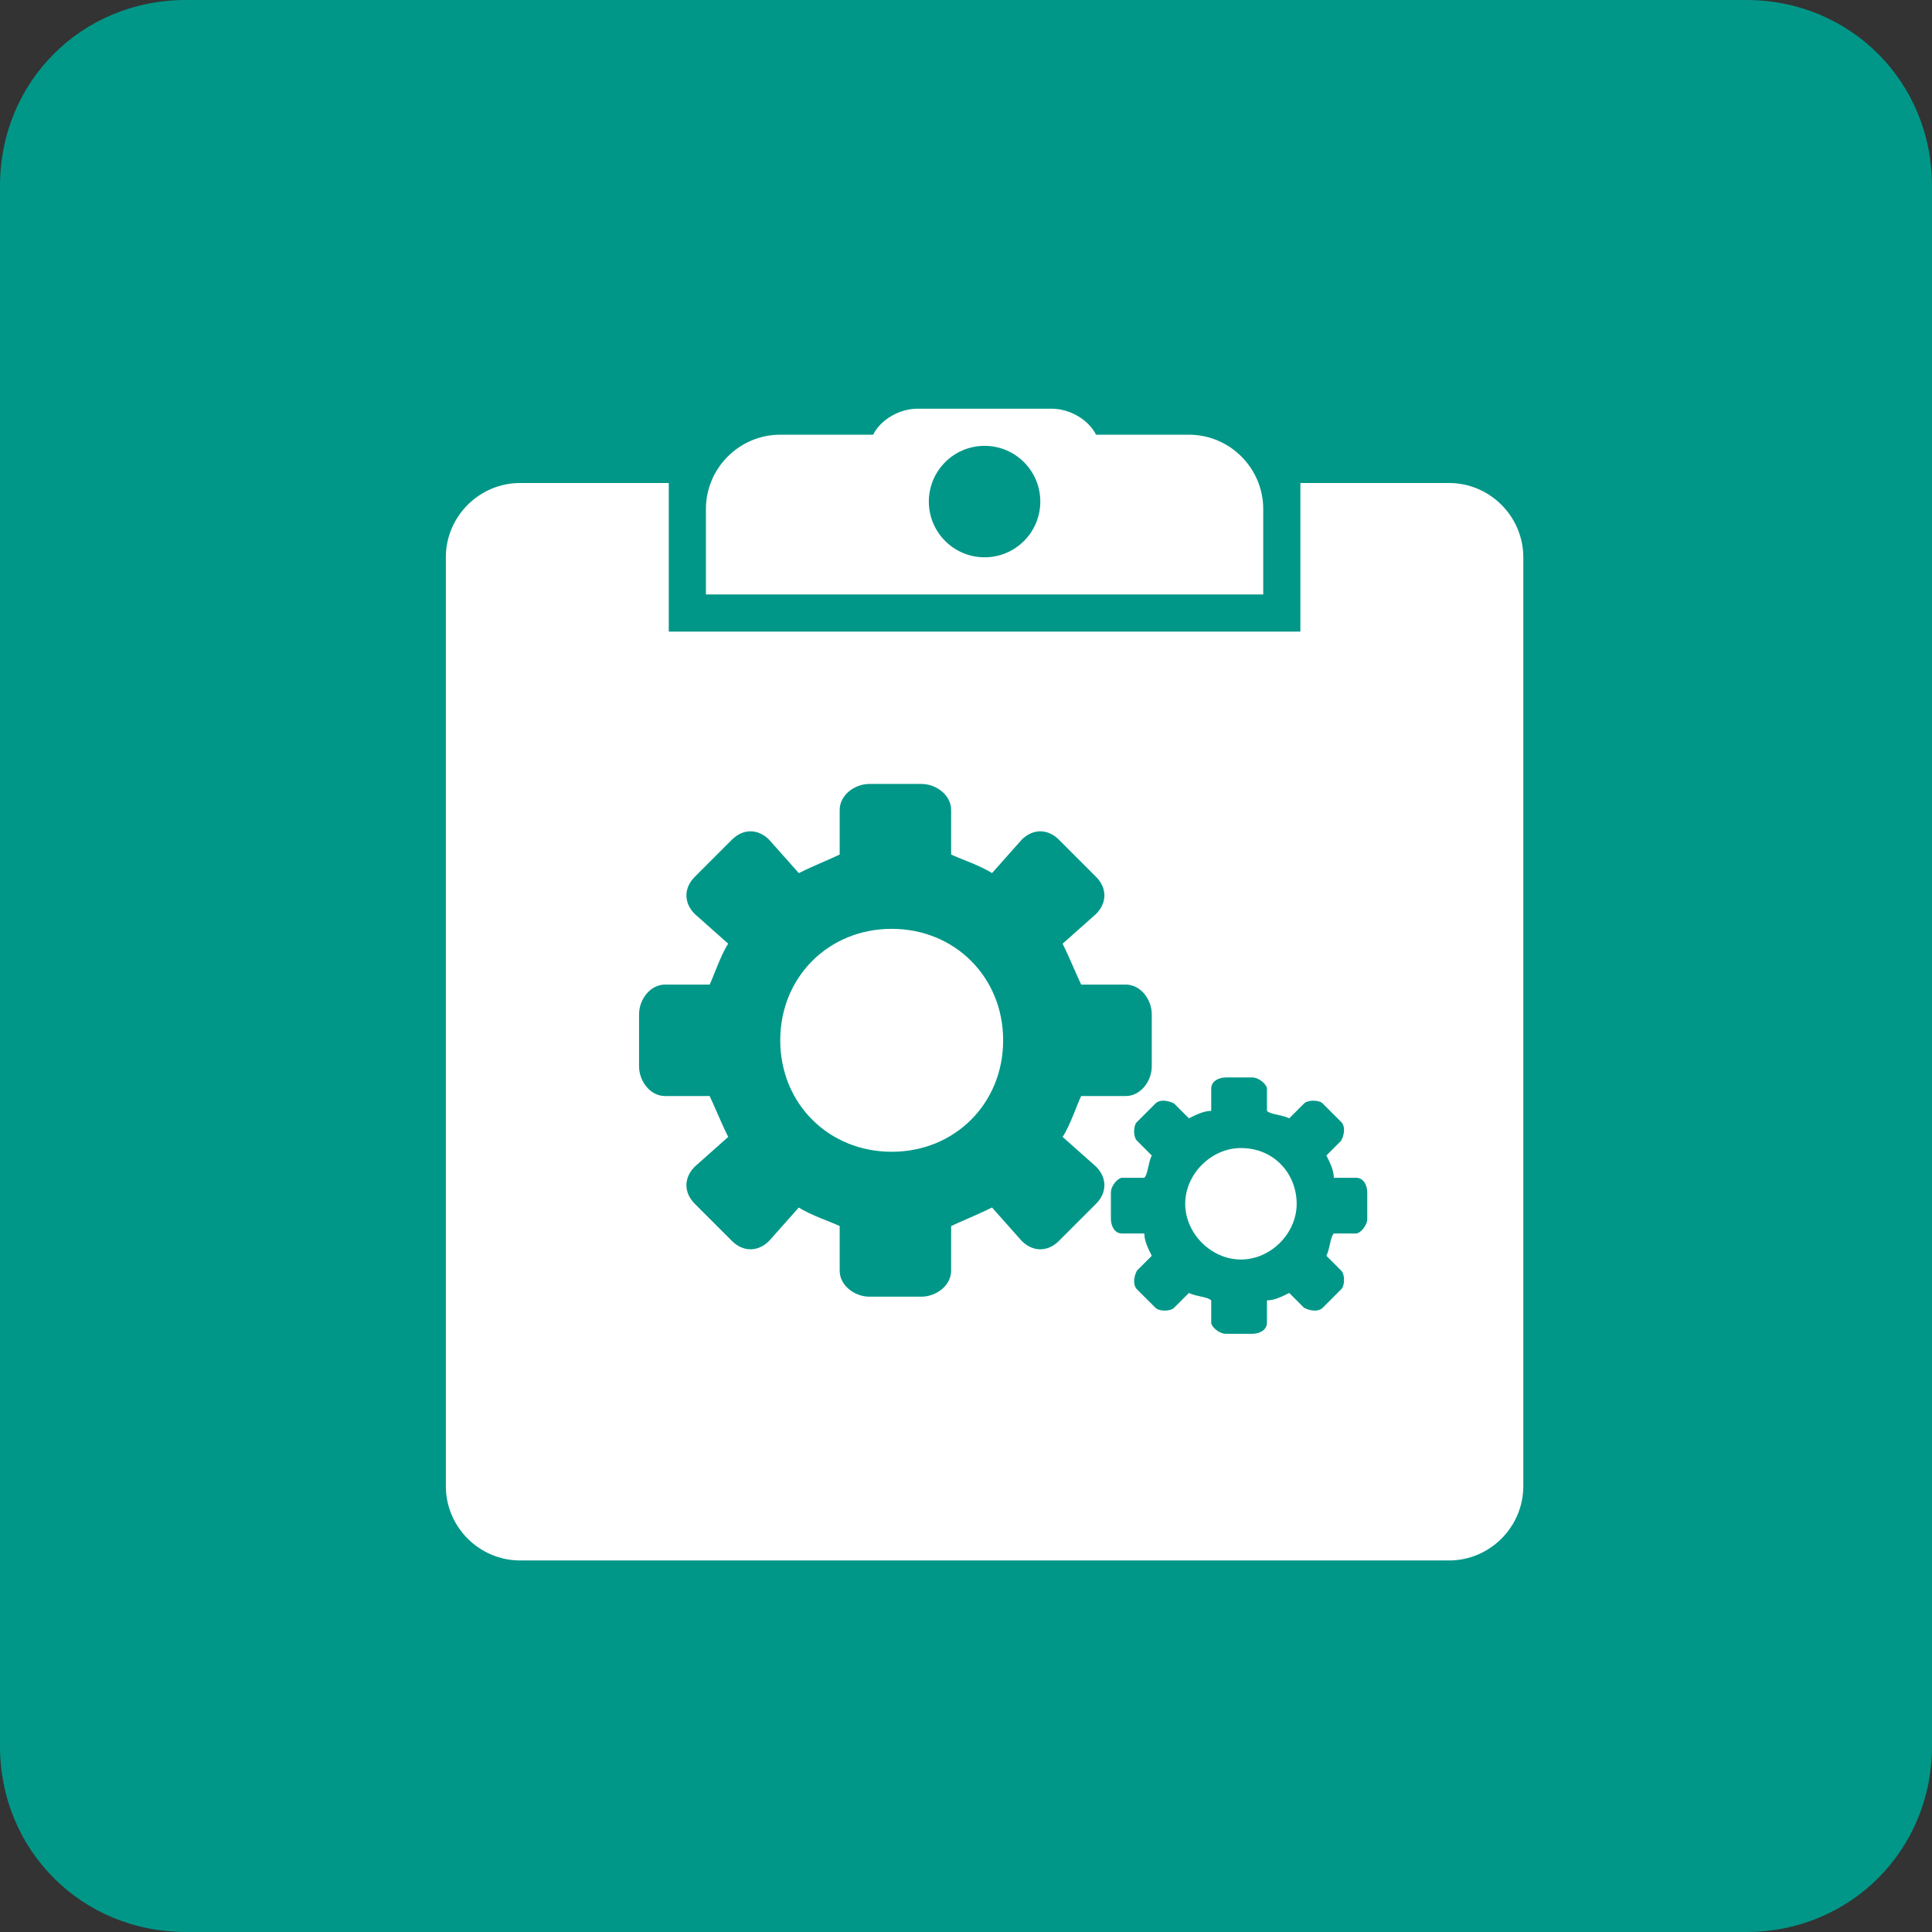 <?xml version="1.0" encoding="utf-8"?>
<!-- Generator: Adobe Illustrator 21.0.0, SVG Export Plug-In . SVG Version: 6.00 Build 0)  -->
<svg version="1.1" id="图层_1" xmlns="http://www.w3.org/2000/svg" xmlns:xlink="http://www.w3.org/1999/xlink" x="0px" y="0px"
	 viewBox="0 0 52 52" style="enable-background:new 0 0 52 52;" xml:space="preserve">
<rect x="0" y="0" width="52" height="52" fill="#333333" stroke="none"/>
<style type="text/css">
	.st0{fill:#FFFFFF;}
	.st1{fill:#009788;}
</style>
<title>业务设置2</title>
<desc>Created with Sketch.</desc>
<g id="画板" transform="translate(-389, -686)">
	<g id="业务设置2" transform="translate(389, 686)">
		<path id="形状" class="st0" d="M28.8,27c0,0.3-0.2,0.6-0.5,0.6h-1c-0.1,0.2-0.2,0.6-0.4,0.9l0.7,0.6c0.2,0.2,0.2,0.6,0,0.8
			l-0.8,0.8c-0.2,0.2-0.5,0.2-0.8,0l-0.7-0.7c-0.3,0.2-0.7,0.3-0.9,0.4v1c0,0.3-0.3,0.5-0.6,0.5h-1.1c-0.3,0-0.6-0.2-0.6-0.5v-1
			c-0.2-0.1-0.6-0.2-0.9-0.4l-0.6,0.7c-0.2,0.2-0.6,0.2-0.8,0l-0.8-0.8c-0.2-0.2-0.2-0.5,0-0.8l0.7-0.7c-0.2-0.3-0.3-0.7-0.4-0.9h-1
			c-0.3,0-0.5-0.3-0.5-0.6v-1.1c0-0.3,0.2-0.6,0.5-0.6h1c0.1-0.2,0.2-0.6,0.4-0.9l-0.7-0.6c-0.2-0.2-0.2-0.6,0-0.8l0.8-0.8
			c0.2-0.2,0.5-0.2,0.8,0l0.7,0.7c0.3-0.2,0.7-0.3,0.9-0.4v-1c0-0.3,0.3-0.5,0.6-0.5H24c0.3,0,0.6,0.2,0.6,0.5v1
			c0.2,0.1,0.6,0.2,0.9,0.4l0.6-0.7c0.2-0.2,0.6-0.2,0.8,0l0.8,0.8c0.2,0.2,0.2,0.5,0,0.8l-0.7,0.7c0.2,0.3,0.3,0.7,0.4,0.9h1
			c0.3,0,0.5,0.3,0.5,0.6V27z M23.4,24c-1.3,0-2.4,1.1-2.4,2.4c0,1.3,1.1,2.4,2.4,2.4c1.3,0,2.4-1.1,2.4-2.4
			C25.8,25.1,24.8,24,23.4,24z"/>
		<path id="形状_1_" class="st0" d="M28.8,27c0,0.3-0.2,0.6-0.5,0.6h-1c-0.1,0.2-0.2,0.6-0.4,0.9l0.7,0.6c0.2,0.2,0.2,0.6,0,0.8
			l-0.8,0.8c-0.2,0.2-0.5,0.2-0.8,0l-0.7-0.7c-0.3,0.2-0.7,0.3-0.9,0.4v1c0,0.3-0.3,0.5-0.6,0.5h-1.1c-0.3,0-0.6-0.2-0.6-0.5v-1
			c-0.2-0.1-0.6-0.2-0.9-0.4l-0.6,0.7c-0.2,0.2-0.6,0.2-0.8,0l-0.8-0.8c-0.2-0.2-0.2-0.5,0-0.8l0.7-0.7c-0.2-0.3-0.3-0.7-0.4-0.9h-1
			c-0.3,0-0.5-0.3-0.5-0.6v-1.1c0-0.3,0.2-0.6,0.5-0.6h1c0.1-0.2,0.2-0.6,0.4-0.9l-0.7-0.6c-0.2-0.2-0.2-0.6,0-0.8l0.8-0.8
			c0.2-0.2,0.5-0.2,0.8,0l0.7,0.7c0.3-0.2,0.7-0.3,0.9-0.4v-1c0-0.3,0.3-0.5,0.6-0.5H24c0.3,0,0.6,0.2,0.6,0.5v1
			c0.2,0.1,0.6,0.2,0.9,0.4l0.6-0.7c0.2-0.2,0.6-0.2,0.8,0l0.8,0.8c0.2,0.2,0.2,0.5,0,0.8l-0.7,0.7c0.2,0.3,0.3,0.7,0.4,0.9h1
			c0.3,0,0.5,0.3,0.5,0.6V27z M23.4,24c-1.3,0-2.4,1.1-2.4,2.4c0,1.3,1.1,2.4,2.4,2.4c1.3,0,2.4-1.1,2.4-2.4
			C25.8,25.1,24.8,24,23.4,24z"/>
		<path id="矩形" class="st1" d="M5,0h42c2.8,0,5,2.2,5,5v42c0,2.8-2.2,5-5,5H5c-2.8,0-5-2.2-5-5V5C0,2.2,2.2,0,5,0z"/>
		<path id="矩形_1_" class="st0" d="M14,13h25c1.1,0,2,0.9,2,2v25c0,1.1-0.9,2-2,2H14c-1.1,0-2-0.9-2-2V15C12,13.9,12.9,13,14,13z
			"/>
		<rect id="矩形_2_" x="18" y="11" class="st1" width="17" height="6"/>
		<path id="合并形状" class="st0" d="M28.3,11c0.5,0,1,0.3,1.2,0.7l2.5,0c1.1,0,2,0.9,2,2V16H19v-2.3c0-1.1,0.9-2,2-2l2.5,0
			c0.2-0.4,0.7-0.7,1.2-0.7H28.3z"/>
		<circle id="椭圆形" class="st1" cx="26.5" cy="13.5" r="1.5"/>
		<path id="形状_2_" class="st1" d="M31,28.7c0,0.4-0.3,0.8-0.7,0.8h-1.2c-0.1,0.2-0.3,0.8-0.5,1.1l0.9,0.8c0.3,0.3,0.3,0.7,0,1
			l-1,1c-0.3,0.3-0.7,0.3-1,0l-0.8-0.9c-0.4,0.2-0.9,0.4-1.1,0.5v1.2c0,0.4-0.4,0.7-0.8,0.7h-1.4c-0.4,0-0.8-0.3-0.8-0.7v-1.2
			c-0.2-0.1-0.8-0.3-1.1-0.5l-0.8,0.9c-0.3,0.3-0.7,0.3-1,0l-1-1c-0.3-0.3-0.3-0.7,0-1l0.9-0.8c-0.2-0.4-0.4-0.9-0.5-1.1h-1.2
			c-0.4,0-0.7-0.4-0.7-0.8v-1.4c0-0.4,0.3-0.8,0.7-0.8h1.2c0.1-0.2,0.3-0.8,0.5-1.1l-0.9-0.8c-0.3-0.3-0.3-0.7,0-1l1-1
			c0.3-0.3,0.7-0.3,1,0l0.8,0.9c0.4-0.2,0.9-0.4,1.1-0.5v-1.2c0-0.4,0.4-0.7,0.8-0.7h1.4c0.4,0,0.8,0.3,0.8,0.7v1.2
			c0.2,0.1,0.8,0.3,1.1,0.5l0.8-0.9c0.3-0.3,0.7-0.3,1,0l1,1c0.3,0.3,0.3,0.7,0,1l-0.9,0.8c0.2,0.4,0.4,0.9,0.5,1.1h1.2
			c0.4,0,0.7,0.4,0.7,0.8V28.7z M24,25c-1.7,0-3,1.3-3,3c0,1.7,1.3,3,3,3c1.7,0,3-1.3,3-3C27,26.3,25.7,25,24,25z"/>
		<path id="形状_3_" class="st1" d="M36.8,32.8c0,0.2-0.2,0.4-0.3,0.4h-0.6c-0.1,0.1-0.1,0.4-0.2,0.6l0.4,0.4
			c0.1,0.1,0.1,0.4,0,0.5l-0.5,0.5c-0.1,0.1-0.3,0.1-0.5,0l-0.4-0.4c-0.2,0.1-0.4,0.2-0.6,0.2v0.6c0,0.2-0.2,0.3-0.4,0.3h-0.7
			c-0.2,0-0.4-0.2-0.4-0.3v-0.6c-0.1-0.1-0.4-0.1-0.6-0.2l-0.4,0.4c-0.1,0.1-0.4,0.1-0.5,0l-0.5-0.5c-0.1-0.1-0.1-0.3,0-0.5l0.4-0.4
			c-0.1-0.2-0.2-0.4-0.2-0.6h-0.6c-0.2,0-0.3-0.2-0.3-0.4v-0.7c0-0.2,0.2-0.4,0.3-0.4h0.6c0.1-0.1,0.1-0.4,0.2-0.6l-0.4-0.4
			c-0.1-0.1-0.1-0.4,0-0.5l0.5-0.5c0.1-0.1,0.3-0.1,0.5,0l0.4,0.4c0.2-0.1,0.4-0.2,0.6-0.2v-0.6c0-0.2,0.2-0.3,0.4-0.3h0.7
			c0.2,0,0.4,0.2,0.4,0.3v0.6c0.1,0.1,0.4,0.1,0.6,0.2l0.4-0.4c0.1-0.1,0.4-0.1,0.5,0l0.5,0.5c0.1,0.1,0.1,0.3,0,0.5l-0.4,0.4
			c0.1,0.2,0.2,0.4,0.2,0.6h0.6c0.2,0,0.3,0.2,0.3,0.4V32.8z M33.4,30.9c-0.8,0-1.5,0.7-1.5,1.5c0,0.8,0.7,1.5,1.5,1.5
			c0.8,0,1.5-0.7,1.5-1.5C34.9,31.6,34.3,30.9,33.4,30.9z"/>
	</g>
</g>
</svg>
